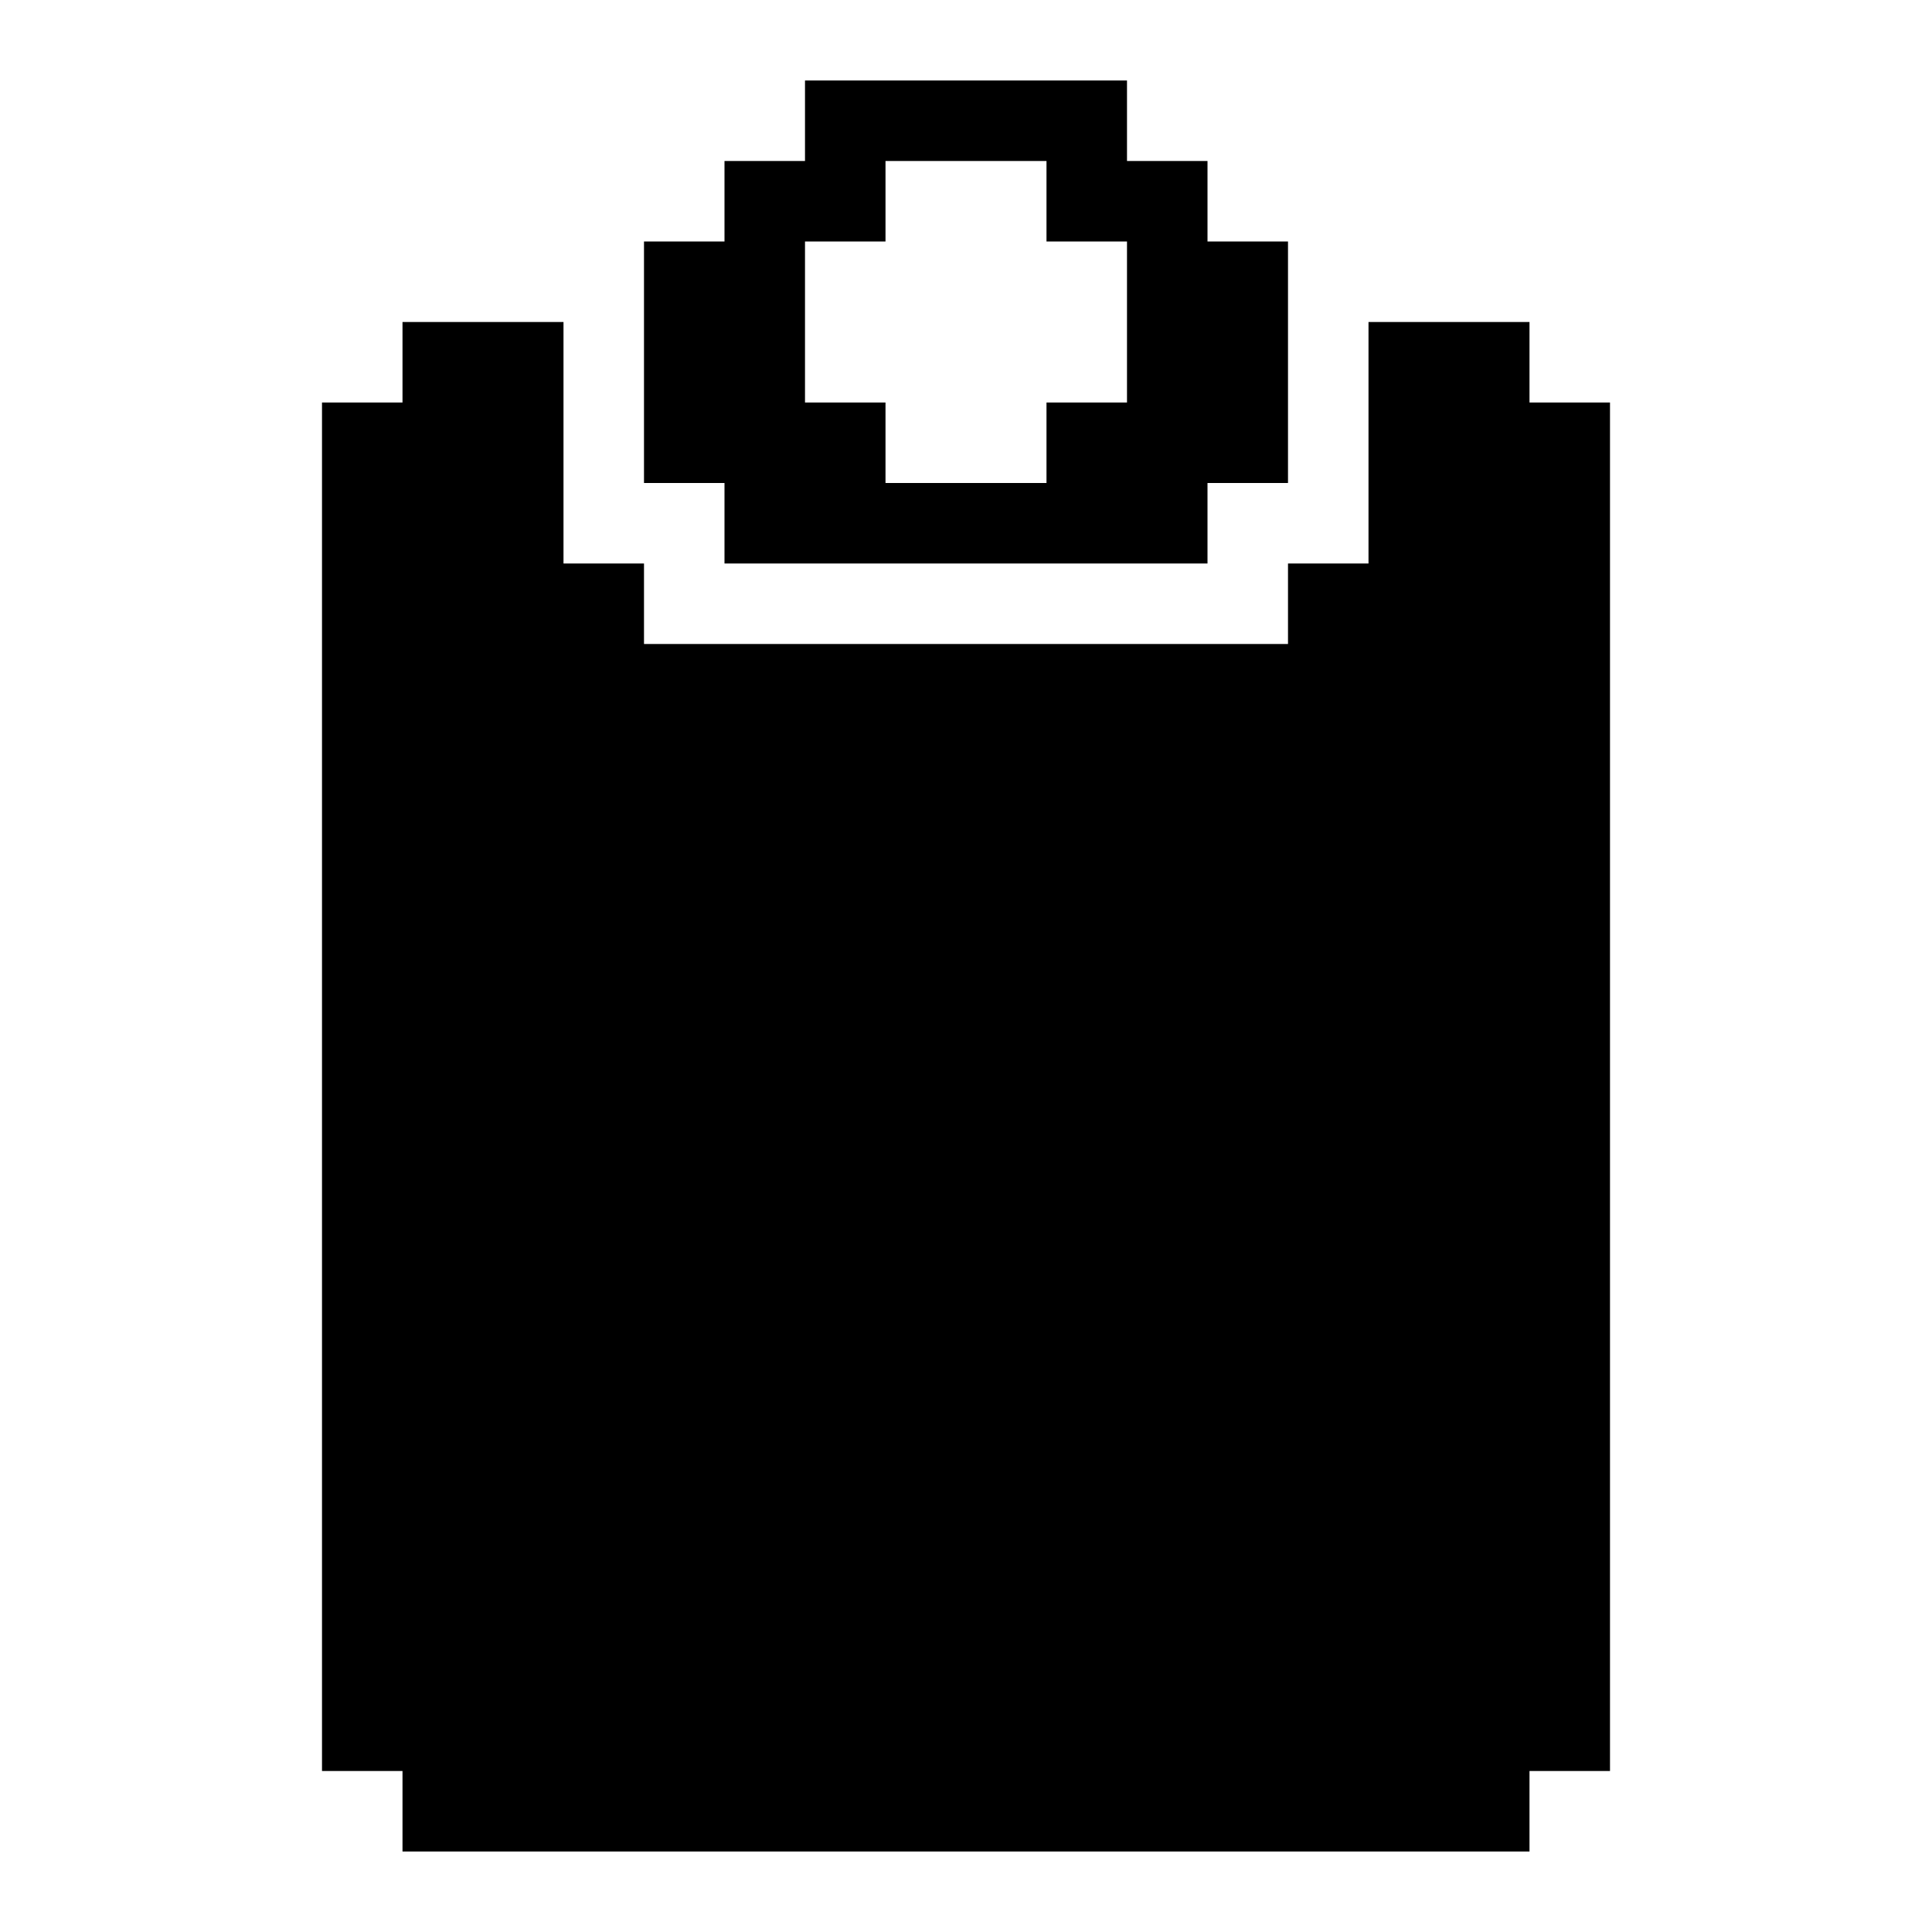<?xml version="1.0" encoding="UTF-8"?><svg id="Clipboard" xmlns="http://www.w3.org/2000/svg" viewBox="0 0 24 24"><path d="m15,3v-1h-1v-1h-4v1h-1v1h-1v3h1v1h6v-1h1v-3h-1Zm-4,3v-1h-1v-2h1v-1h2v1h1v2h-1v1h-2Z"/><polygon points="20 5 20 22 19 22 19 23 5 23 5 22 4 22 4 5 5 5 5 4 7 4 7 7 8 7 8 8 16 8 16 7 17 7 17 4 19 4 19 5 20 5"/></svg>
